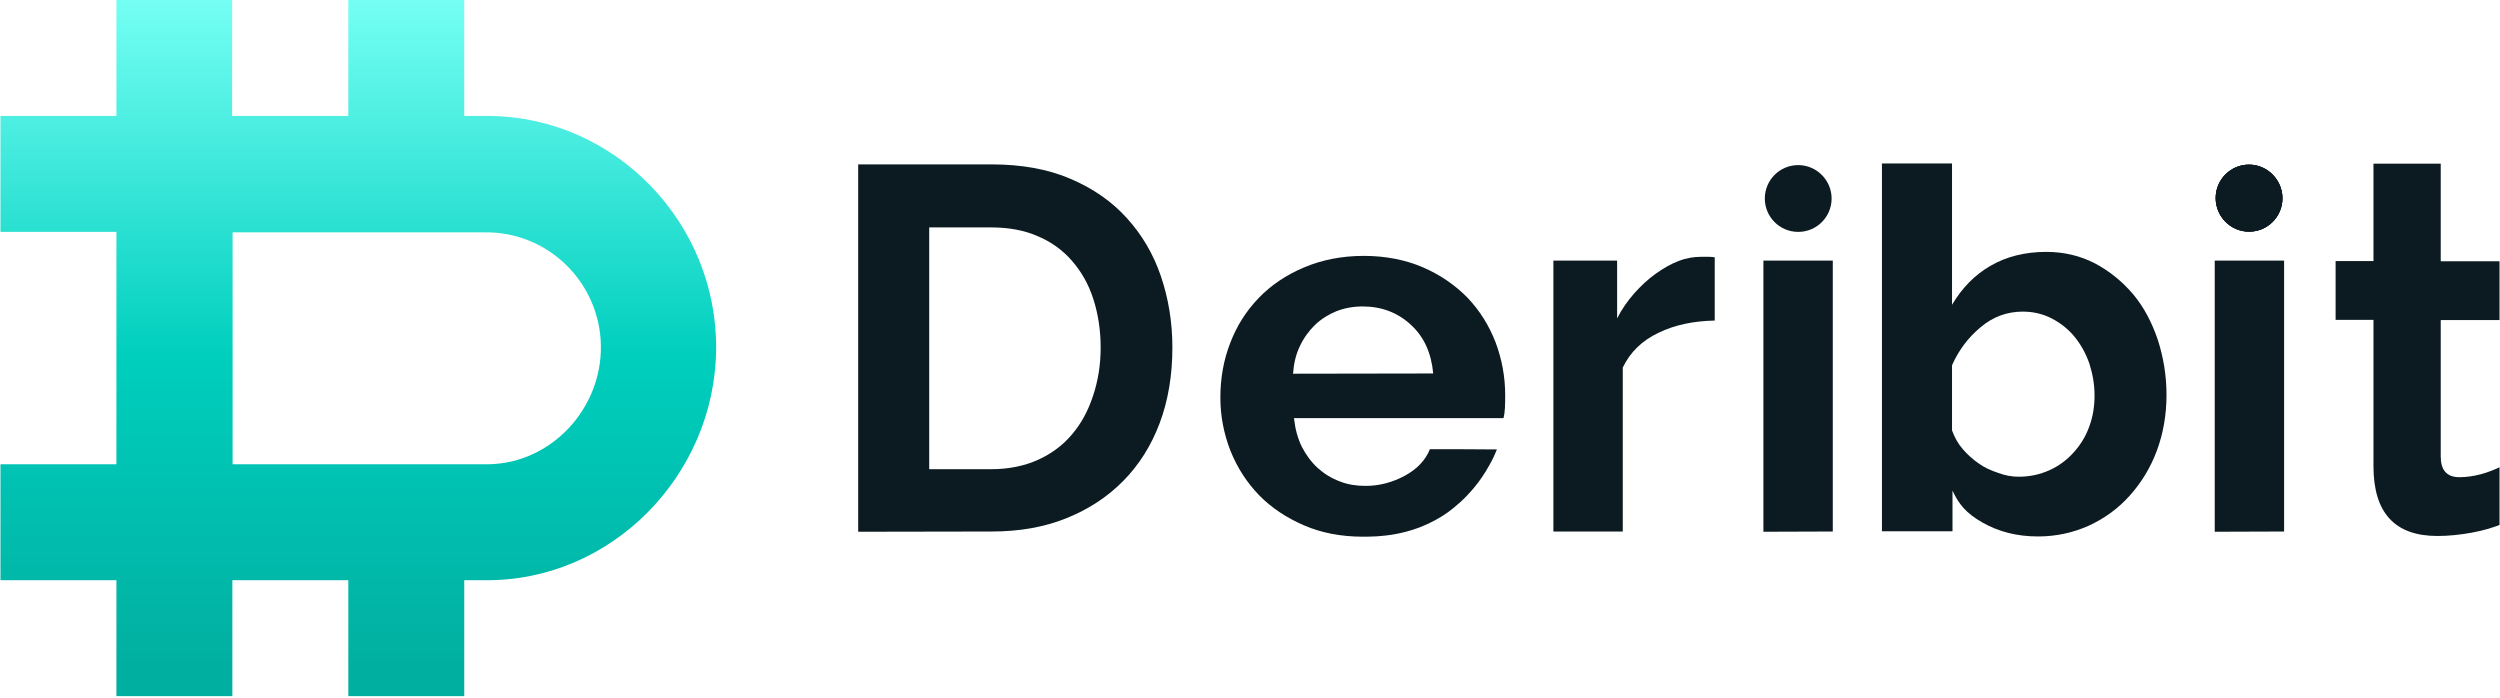 <svg width="1063" height="297" viewBox="0 0 1063 297" fill="none" xmlns="http://www.w3.org/2000/svg">
<g clip-path="url(#clip0)">
<path fill-rule="evenodd" clip-rule="evenodd" d="M208.2 49.3H206.1H197.4V0H148.1V49.3H98.7V0H49.5V49.3H0.2V98.6H49.5V197.4H0.2V246.7H49.5V296H98.8V246.7H148.1V296H197.4V246.7H206.1C259.8 247.3 303.9 202.3 304.5 148.7C305.1 95.1 262 49.9 208.2 49.3ZM207.7 197.4C207.2 197.4 206.7 197.4 206.2 197.4H98.9V98.8H206.1C233 98.4 255.1 120.1 255.5 147C255.9 173.7 234.5 197 207.7 197.4Z" fill="url(#paint0_linear)"/>
<path d="M364.9 226.1V69.9H421.6C434.4 69.9 445.5 71.9 455.1 76C464.7 80.1 472.7 85.6 479.1 92.7C485.5 99.7 490.4 108 493.6 117.4C496.8 126.8 498.5 137 498.5 147.7C498.5 159.6 496.7 170.3 493.1 179.9C489.5 189.5 484.3 197.7 477.6 204.5C470.9 211.3 462.8 216.6 453.3 220.4C443.8 224.2 433.3 226 421.6 226L364.9 226.1ZM468 147.8C468 140.3 466.9 133.4 464.9 127.2C462.9 120.9 459.8 115.5 455.8 110.9C451.8 106.3 446.9 102.8 441.2 100.4C435.5 97.9 428.8 96.7 421.5 96.7H395.1V199.5H421.5C429 199.5 435.6 198.1 441.4 195.5C447.1 192.9 452 189.3 455.9 184.6C459.8 180 462.7 174.6 464.8 168.2C466.9 161.9 468 155.1 468 147.8Z" fill="#0C1B21"/>
<path d="M633.1 198.1C625.7 211.5 615 218.4 612.8 219.7C599.3 228 586 228.2 579.5 228.2C570.3 228.2 561.9 226.6 554.5 223.4C547.1 220.2 540.7 216 535.4 210.6C530.1 205.1 526.1 198.9 523.2 191.7C520.4 184.5 518.9 177 518.9 169C518.9 160.8 520.3 153 523.1 145.8C525.9 138.5 529.9 132.2 535.2 126.7C540.5 121.2 546.9 116.9 554.5 113.7C562.1 110.5 570.5 108.8 579.9 108.8C589.2 108.8 597.7 110.5 605.1 113.7C612.5 116.9 618.8 121.3 624 126.6C629.2 132.1 633.1 138.3 635.9 145.5C638.6 152.7 640 160.2 640 167.9C640 169.8 640 171.6 639.9 173.4C639.8 175.2 639.6 176.6 639.3 177.8H550.2C550.7 182.4 551.8 186.4 553.5 189.9C555.3 193.4 557.5 196.4 560.3 199C563.1 201.5 566.2 203.4 569.7 204.7C573.2 206.1 576.9 206.6 580.7 206.6C586.5 206.6 592.1 205.1 597.3 202.3C602.5 199.5 606.1 195.7 608 191C617.5 191 627 191 636.5 191.1C635.7 193 634.7 195.4 633.1 198.1ZM609.4 158.8C608.6 150.1 605.5 143.2 599.9 138.1C594.3 132.9 587.4 130.3 579.4 130.3C575.4 130.3 571.7 131 568.3 132.3C564.9 133.7 561.8 135.6 559.2 138.1C556.6 140.6 554.4 143.6 552.7 147.2C551 150.7 550.1 154.6 549.8 158.9L609.4 158.8Z" fill="#0C1B21"/>
<path d="M729.1 136.3C720.1 136.5 712.2 138.1 705.2 141.5C698.2 144.8 693.1 149.8 690 156.3V226H660.5V110.8H687.6V135.4C689.6 131.4 692.1 127.9 694.9 124.7C697.7 121.6 700.6 118.8 704 116.4C707.2 114.1 710.5 112.2 713.7 111C717 109.7 720.2 109.2 723.2 109.2C724.9 109.2 726 109.2 726.8 109.2C727.6 109.2 728.4 109.3 729.1 109.4V136.3Z" fill="#0C1B21"/>
<path d="M749.8 226.1V110.8H779.3V226L749.8 226.1Z" fill="#0C1B21"/>
<path d="M941.7 226.1V110.8H971.2V226L941.7 226.1Z" fill="#0C1B21"/>
<path d="M1036.4 227.9C1018.2 227.9 1009.2 218 1009.2 198.2V136H993.1V111H1009.2V69.6H1037.8V111.1H1062.8V136.1H1037.8V194.1C1037.8 199.9 1040.4 202.9 1045.7 202.9C1051.7 202.9 1057.9 201.2 1064.2 198V222.6C1057 225.9 1045.5 227.9 1036.4 227.9Z" fill="#0C1B21"/>
<path d="M764.6 98.6C772.5 98.6 778.8 92.2 778.8 84.4C778.8 76.6 772.4 70.2 764.6 70.2C756.7 70.2 750.4 76.6 750.4 84.4C750.4 92.2 756.7 98.6 764.6 98.6Z" fill="#0C1B21"/>
<path d="M956.3 98.5C964.2 98.5 970.5 92.1 970.5 84.3C970.5 76.5 964.1 70 956.3 70C948.4 70 942.1 76.4 942.1 84.2C942.1 92 948.4 98.5 956.3 98.5Z" fill="#0C1B21"/>
<path d="M956.3 98.5C964.2 98.5 970.5 92.1 970.5 84.3C970.5 76.5 964.1 70 956.3 70C948.4 70 942.1 76.4 942.1 84.2C942.1 92 948.4 98.5 956.3 98.5Z" fill="#0C1B21"/>
<path d="M956.3 98.5C964.2 98.5 970.5 92.1 970.5 84.3C970.5 76.5 964.1 70 956.3 70C948.4 70 942.1 76.4 942.1 84.2C942.1 92 948.4 98.5 956.3 98.5Z" fill="#0C1B21"/>
<path d="M866.6 228.1C857.6 228.1 849.8 226.1 842.8 222.1C835.8 218.1 832.8 214.2 830.2 208.6V225.9H800.2V69.5H830V129.6C834.2 122.5 839.6 116.9 846.4 113C853.1 109.1 861.1 107.1 870.1 107.1C877.7 107.1 884.6 108.8 890.8 112C897 115.3 902.4 119.7 907 125.1C911.6 130.6 915 137.1 917.5 144.5C919.9 151.9 921.2 159.8 921.2 167.9C921.2 176.4 919.8 184.3 917.1 191.6C914.4 198.9 910.5 205.2 905.6 210.7C900.7 216.2 894.9 220.4 888.2 223.5C881.5 226.5 874.3 228.1 866.6 228.1ZM858.4 202.7C863.2 202.7 867.5 201.7 871.5 199.9C875.5 198.1 878.9 195.5 881.7 192.4C884.5 189.3 886.8 185.7 888.3 181.5C889.9 177.3 890.6 172.8 890.6 168.2C890.6 163.4 889.8 159 888.4 154.6C886.9 150.3 884.8 146.5 882.1 143.2C879.4 139.9 876.2 137.4 872.4 135.4C868.7 133.5 864.6 132.5 860.1 132.5C853.4 132.5 847.4 134.7 842.2 139.1C836.9 143.5 832.9 148.8 830 155.3V183C831.1 186 832.5 188.6 834.6 191C836.6 193.3 838.9 195.4 841.4 197.1C843.9 198.9 846.7 200.1 849.7 201.1C852.6 202.2 855.5 202.7 858.4 202.7Z" fill="#0C1B21"/>
</g>
<defs>
<linearGradient id="paint0_linear" x1="152.375" y1="0" x2="152.375" y2="296.099" gradientUnits="userSpaceOnUse">
<stop stop-color="#75FFF4"/>
<stop offset="0.51" stop-color="#00CFBE"/>
<stop offset="0.958" stop-color="#01AFA0"/>
</linearGradient>
<clipPath id="clip0">
<rect width="1062.8" height="297" fill="white"/>
</clipPath>
</defs>
</svg>
